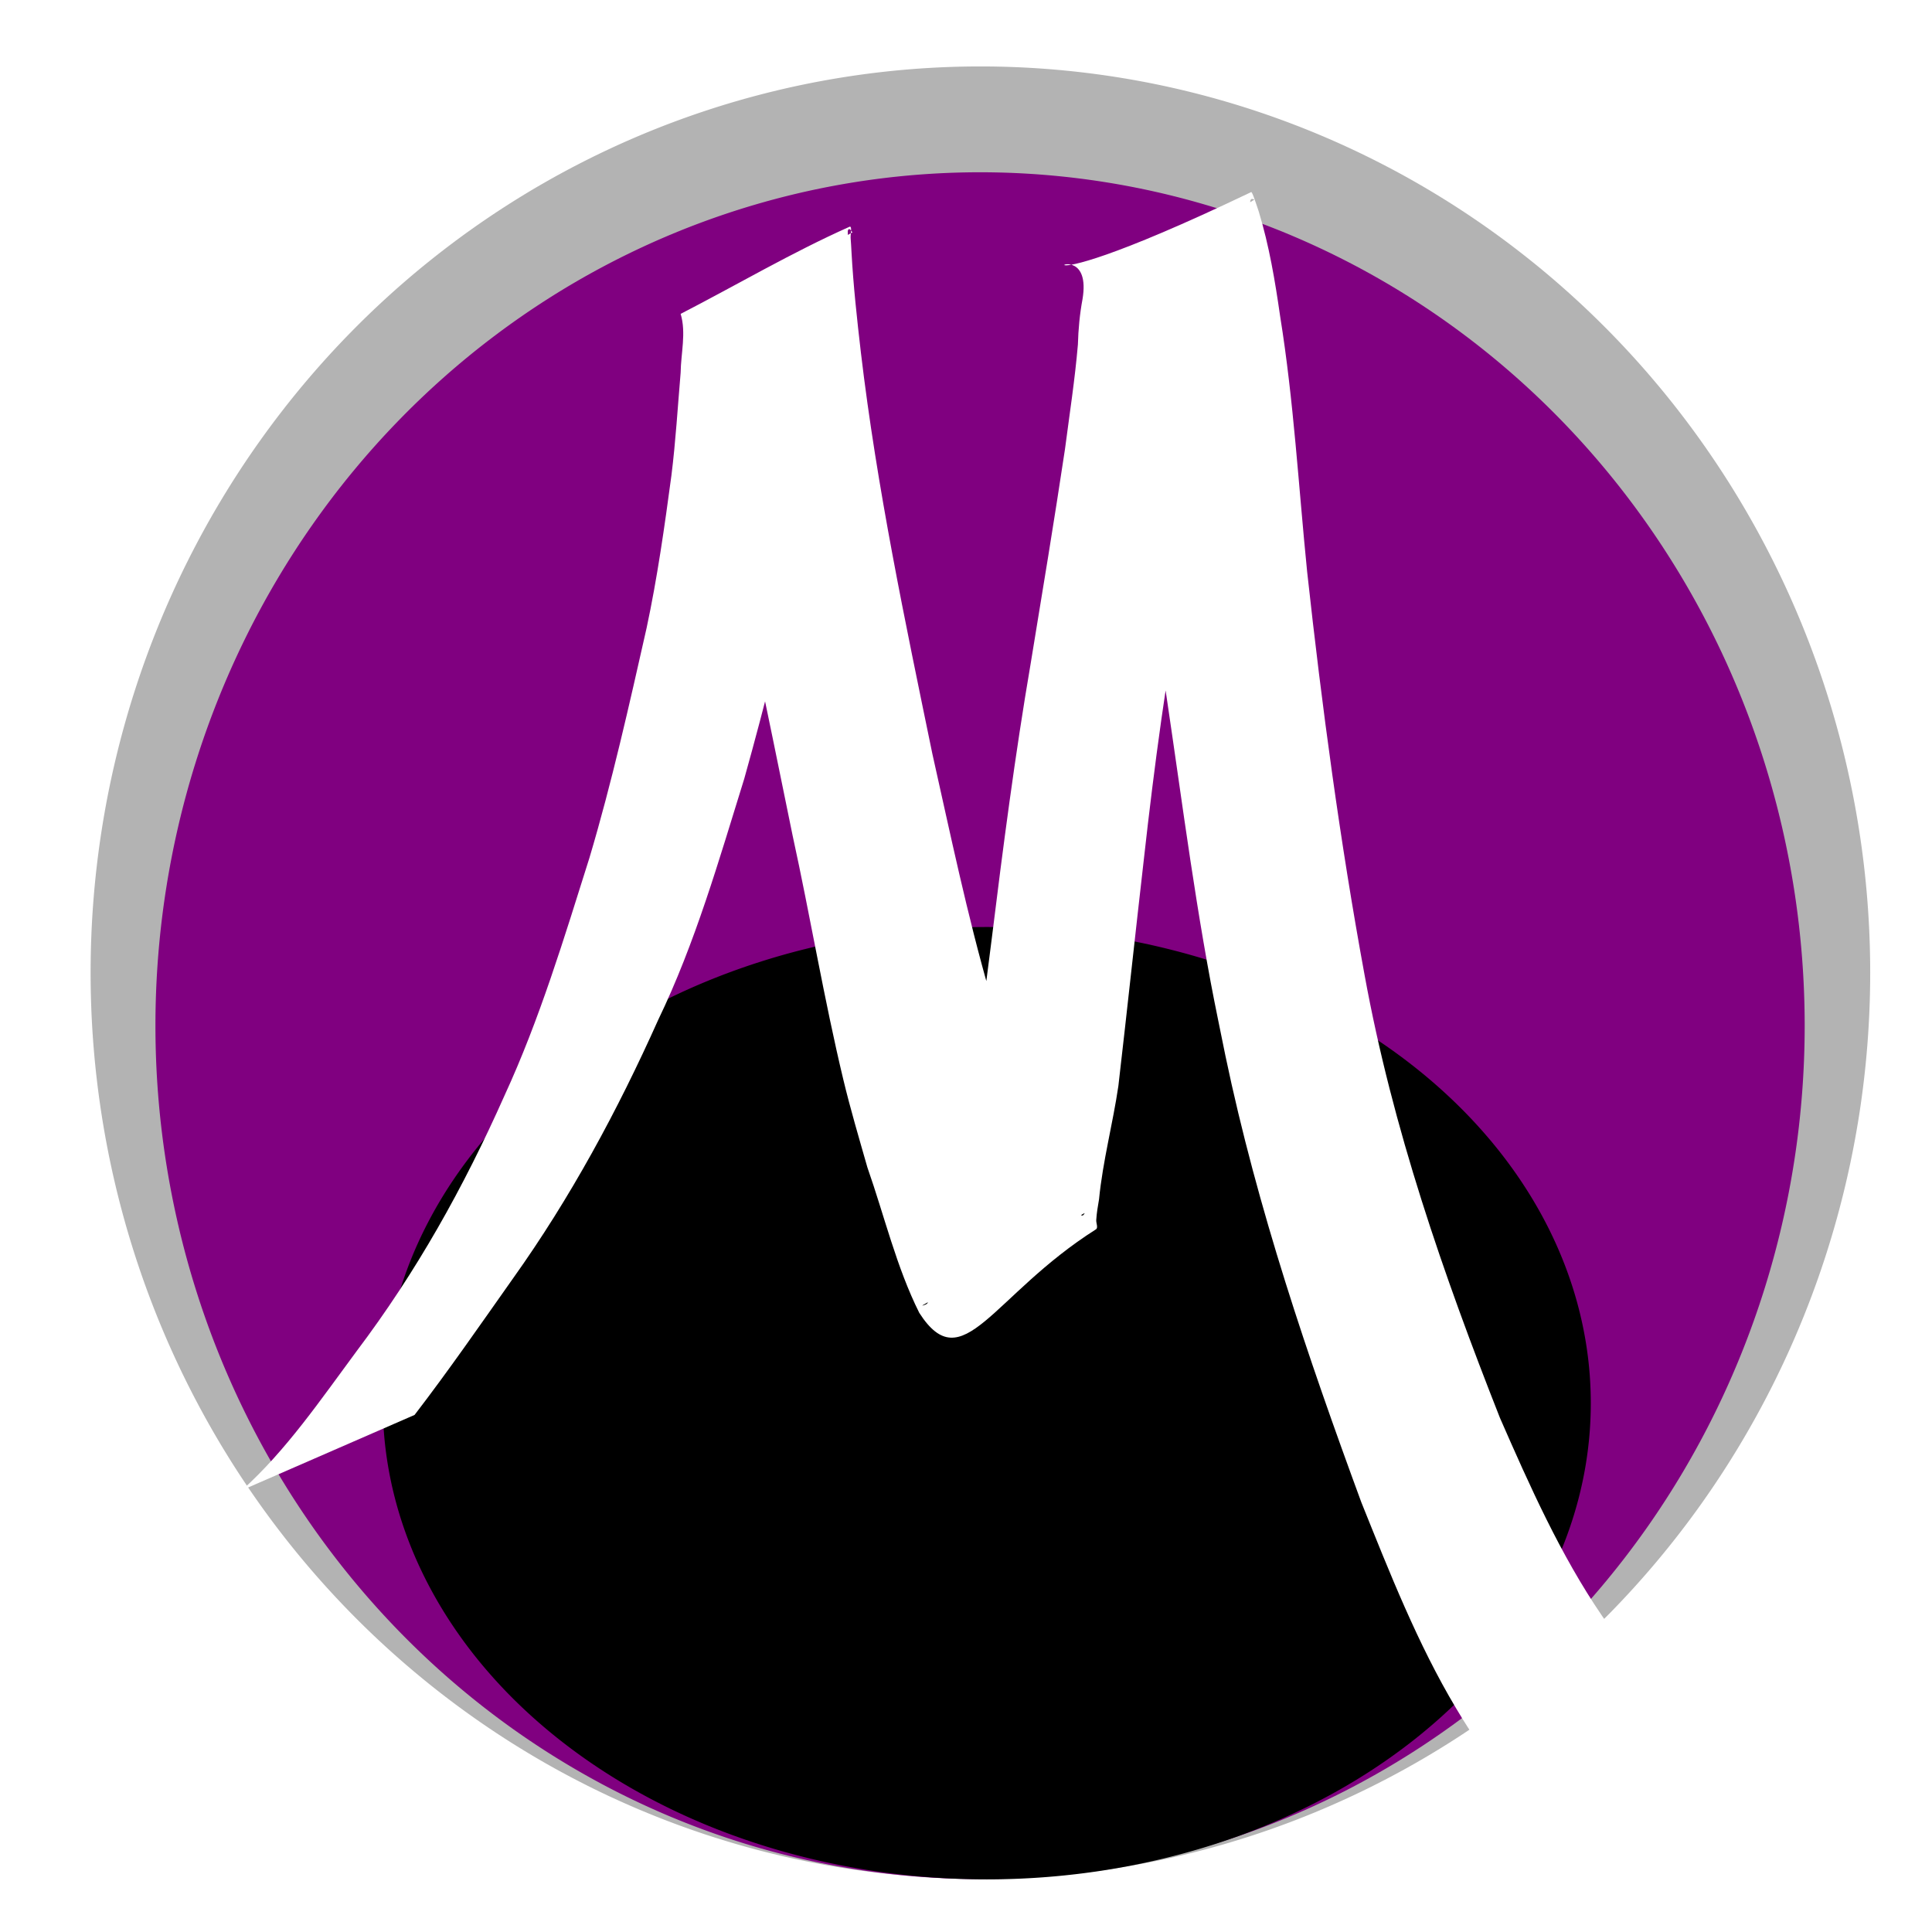 <?xml version="1.0" encoding="UTF-8" standalone="no"?>
<!-- Created with Inkscape (http://www.inkscape.org/) -->

<svg
   xmlns:dc="http://purl.org/dc/elements/1.1/"
   xmlns:cc="http://creativecommons.org/ns#"
   xmlns:rdf="http://www.w3.org/1999/02/22-rdf-syntax-ns#"
   xmlns:svg="http://www.w3.org/2000/svg"
   xmlns="http://www.w3.org/2000/svg"
   xmlns:sodipodi="http://sodipodi.sourceforge.net/DTD/sodipodi-0.dtd"
   xmlns:inkscape="http://www.inkscape.org/namespaces/inkscape"
   width="128"
   height="128"
   id="svg2973"
   version="1.1"
   inkscape:version="0.47pre4 r22446"
   sodipodi:docname="New document 5">
  <defs
     id="defs2975">
    <inkscape:perspective
       sodipodi:type="inkscape:persp3d"
       inkscape:vp_x="0 : 240 : 1"
       inkscape:vp_y="0 : 1000 : 0"
       inkscape:vp_z="640 : 240 : 1"
       inkscape:persp3d-origin="320 : 160 : 1"
       id="perspective2981" />
    <inkscape:perspective
       id="perspective2959"
       inkscape:persp3d-origin="0.5 : 0.33333333 : 1"
       inkscape:vp_z="1 : 0.5 : 1"
       inkscape:vp_y="0 : 1000 : 0"
       inkscape:vp_x="0 : 0.5 : 1"
       sodipodi:type="inkscape:persp3d" />
    <filter
       color-interpolation-filters="sRGB"
       x="0"
       width="1"
       y="0"
       height="1"
       inkscape:menu-tooltip="Glowing image content without blurring it"
       inkscape:menu="Image effects"
       inkscape:label="Soft focus lens"
       id="filter3042">
      <feGaussianBlur
         result="result3"
         stdDeviation="5"
         id="feGaussianBlur3044" />
      <feComposite
         k4="0"
         k2="0"
         result="result1"
         k3="0.5"
         k1="0.5"
         in="result3"
         operator="arithmetic"
         in2="result3"
         id="feComposite3046" />
      <feBlend
         in="SourceGraphic"
         mode="screen"
         result="result5"
         in2="result1"
         id="feBlend3048" />
      <feBlend
         result="result6"
         in="result5"
         mode="darken"
         in2="result5"
         id="feBlend3050" />
      <feComposite
         operator="in"
         in2="SourceGraphic"
         id="feComposite3052" />
    </filter>
  </defs>
  <sodipodi:namedview
     id="base"
     pagecolor="#ffffff"
     bordercolor="#666666"
     borderopacity="1.0"
     inkscape:pageopacity="0.0"
     inkscape:pageshadow="2"
     inkscape:zoom="2"
     inkscape:cx="119.07339"
     inkscape:cy="40.280143"
     inkscape:current-layer="layer1"
     inkscape:document-units="px"
     showgrid="false"
     inkscape:window-width="986"
     inkscape:window-height="701"
     inkscape:window-x="0"
     inkscape:window-y="0"
     inkscape:window-maximized="0" />
  <g
     id="layer1"
     inkscape:label="Layer 1"
     inkscape:groupmode="layer"
     transform="translate(-122.275,-32.28)">
    <path
       style="fill:#b3b3b3"
       d="m 55.636,31.455 a 23.091,22 0 1 1 -46.182,0 23.091,22 0 1 1 46.182,0 z"
       sodipodi:ry="22"
       sodipodi:rx="23.09091"
       sodipodi:cy="31.454546"
       sodipodi:cx="32.545456"
       id="path2886-1"
       sodipodi:type="arc"
       transform="matrix(2.553,0,0,2.729,104.142,10.879)" />
    <path
       transform="matrix(2.366,0,0,2.57,110.205,19.394)"
       style="fill:#800080;filter:url(#filter3042)"
       d="m 55.636,31.455 a 23.091,22 0 1 1 -46.182,0 23.091,22 0 1 1 46.182,0 z"
       sodipodi:ry="22"
       sodipodi:rx="23.09091"
       sodipodi:cy="31.454546"
       sodipodi:cx="32.545456"
       id="path2886"
       sodipodi:type="arc" />
    <path
       style="fill:#000000"
       d="m 55.636,31.455 a 23.091,22 0 1 1 -46.182,0 23.091,22 0 1 1 46.182,0 z"
       sodipodi:ry="22"
       sodipodi:rx="23.09091"
       sodipodi:cy="31.454546"
       sodipodi:cx="32.545456"
       id="path2886-3"
       sodipodi:type="arc"
       transform="matrix(1.733,0,0,1.434,131.252,80.139)" />
    <path
       d="m 138.298,131.013 c 2.934,-2.627 5.233,-6.014 7.605,-9.217 3.947,-5.229 7.093,-10.849 9.793,-16.924 2.332,-5.058 3.951,-10.435 5.635,-15.771 1.488,-4.997 2.631,-10.111 3.782,-15.21 0.713,-3.335 1.19,-6.717 1.644,-10.102 0.284,-2.262 0.418,-4.542 0.612,-6.815 0.017,-1.276 0.378,-2.654 2.5e-4,-3.898 3.726,-1.923 7.362,-4.065 11.178,-5.768 0.212,-0.095 0.063,0.494 0.084,0.742 0.026,0.312 0.041,0.625 0.058,0.937 0.122,2.234 0.365,4.43 0.622,6.652 1.061,8.963 2.921,17.782 4.737,26.592 1.19,5.304 2.302,10.647 3.805,15.861 0.569,1.973 1.16,3.665 1.809,5.597 1.21,2.907 2.074,6.422 3.999,8.902 0.106,0.074 0.193,0.204 0.318,0.222 0.065,0.01 0.195,-0.188 0.136,-0.155 -3.582,2.013 -7.152,4.052 -10.716,6.101 -0.093,0.054 0.225,-0.032 0.299,-0.114 0.184,-0.205 0.371,-1.014 0.421,-1.191 0.517,-2.555 1.091,-5.095 1.642,-7.642 0.911,-5.06 1.568,-10.173 2.212,-15.281 0.756,-6.126 1.552,-12.247 2.592,-18.324 0.775,-4.72 1.558,-9.44 2.268,-14.172 0.3,-2.306 0.657,-4.602 0.855,-6.922 0.029,-1.023 0.121,-2.026 0.309,-3.028 0.913,-5.565 -7.77,1.976 11.17,-7.077 0.072,-0.034 0.294,0.666 0.502,1.282 0.692,2.262 1.083,4.605 1.42,6.955 0.902,5.598 1.219,11.275 1.788,16.919 0.981,8.95 2.178,17.865 3.803,26.704 1.853,10.162 5.226,19.86 8.97,29.35 1.978,4.52 4.009,9.08 6.765,13.116 1.255,1.837 1.701,2.268 3.096,3.883 1.75,1.7 0.885,0.941 2.573,2.305 0,0 -10.021,6.797 -10.021,6.797 l 0,0 c -1.559,-1.613 -0.759,-0.735 -2.384,-2.653 -1.369,-1.808 -1.717,-2.169 -2.931,-4.202 -2.557,-4.28 -4.41,-9 -6.284,-13.659 -3.547,-9.646 -6.878,-19.426 -9.001,-29.574 -0.325,-1.622 -0.671,-3.24 -0.975,-4.867 -1.339,-7.172 -2.216,-14.433 -3.339,-21.645 -0.743,-5.493 -1.207,-11.047 -2.519,-16.428 -0.418,-2.213 -0.818,-4.443 -1.629,-6.535 -0.066,-0.165 -0.119,-0.337 -0.198,-0.495 -0.049,-0.098 -0.273,-0.212 -0.184,-0.269 3.529,-2.253 7.18,-4.274 10.739,-6.471 0.057,-0.035 -0.148,-0.09 -0.195,-0.04 -0.163,0.178 0.059,0.584 -0.1,0.746 -0.146,1.019 -0.491,1.983 -0.483,3.029 -0.306,2.423 -0.794,4.809 -1.21,7.211 -0.92,4.792 -1.876,9.574 -2.666,14.394 -1.137,6.04 -1.954,12.143 -2.636,18.262 -0.578,5.031 -1.114,10.067 -1.697,15.097 -0.369,2.517 -1.033,4.973 -1.282,7.514 -0.092,0.567 -0.146,0.815 -0.185,1.373 -0.015,0.207 0.143,0.517 -0.021,0.621 -6.91,4.382 -8.818,10.01 -11.701,5.537 -1.518,-3.035 -2.312,-6.426 -3.439,-9.638 -0.546,-1.91 -1.131,-3.884 -1.595,-5.818 -1.283,-5.348 -2.185,-10.8 -3.361,-16.175 -1.773,-8.755 -3.619,-17.491 -5.443,-26.233 -0.464,-2.092 -0.948,-4.177 -1.367,-6.281 -0.057,-0.288 -0.12,-0.575 -0.176,-0.864 -0.025,-0.13 -0.175,-0.328 -0.068,-0.393 3.619,-2.175 7.348,-4.128 11.022,-6.192 -0.084,-0.067 -0.159,-0.257 -0.25,-0.202 -0.106,0.064 -0.045,0.26 -0.061,0.39 -0.134,1.088 -0.146,2.19 -0.266,3.28 -0.24,2.316 -0.454,4.633 -0.706,6.947 -0.558,3.491 -1.207,6.963 -1.985,10.406 -1.22,5.151 -2.477,10.299 -3.905,15.385 -1.682,5.41 -3.248,10.892 -5.698,15.969 -2.699,6.03 -5.829,11.816 -9.616,17.126 -2.147,3.041 -4.266,6.108 -6.527,9.051 0,0 -11.444,4.988 -11.444,4.988 z"
       id="path2948"
       style="fill:#ffffff;stroke:none" />
  </g>
</svg>
